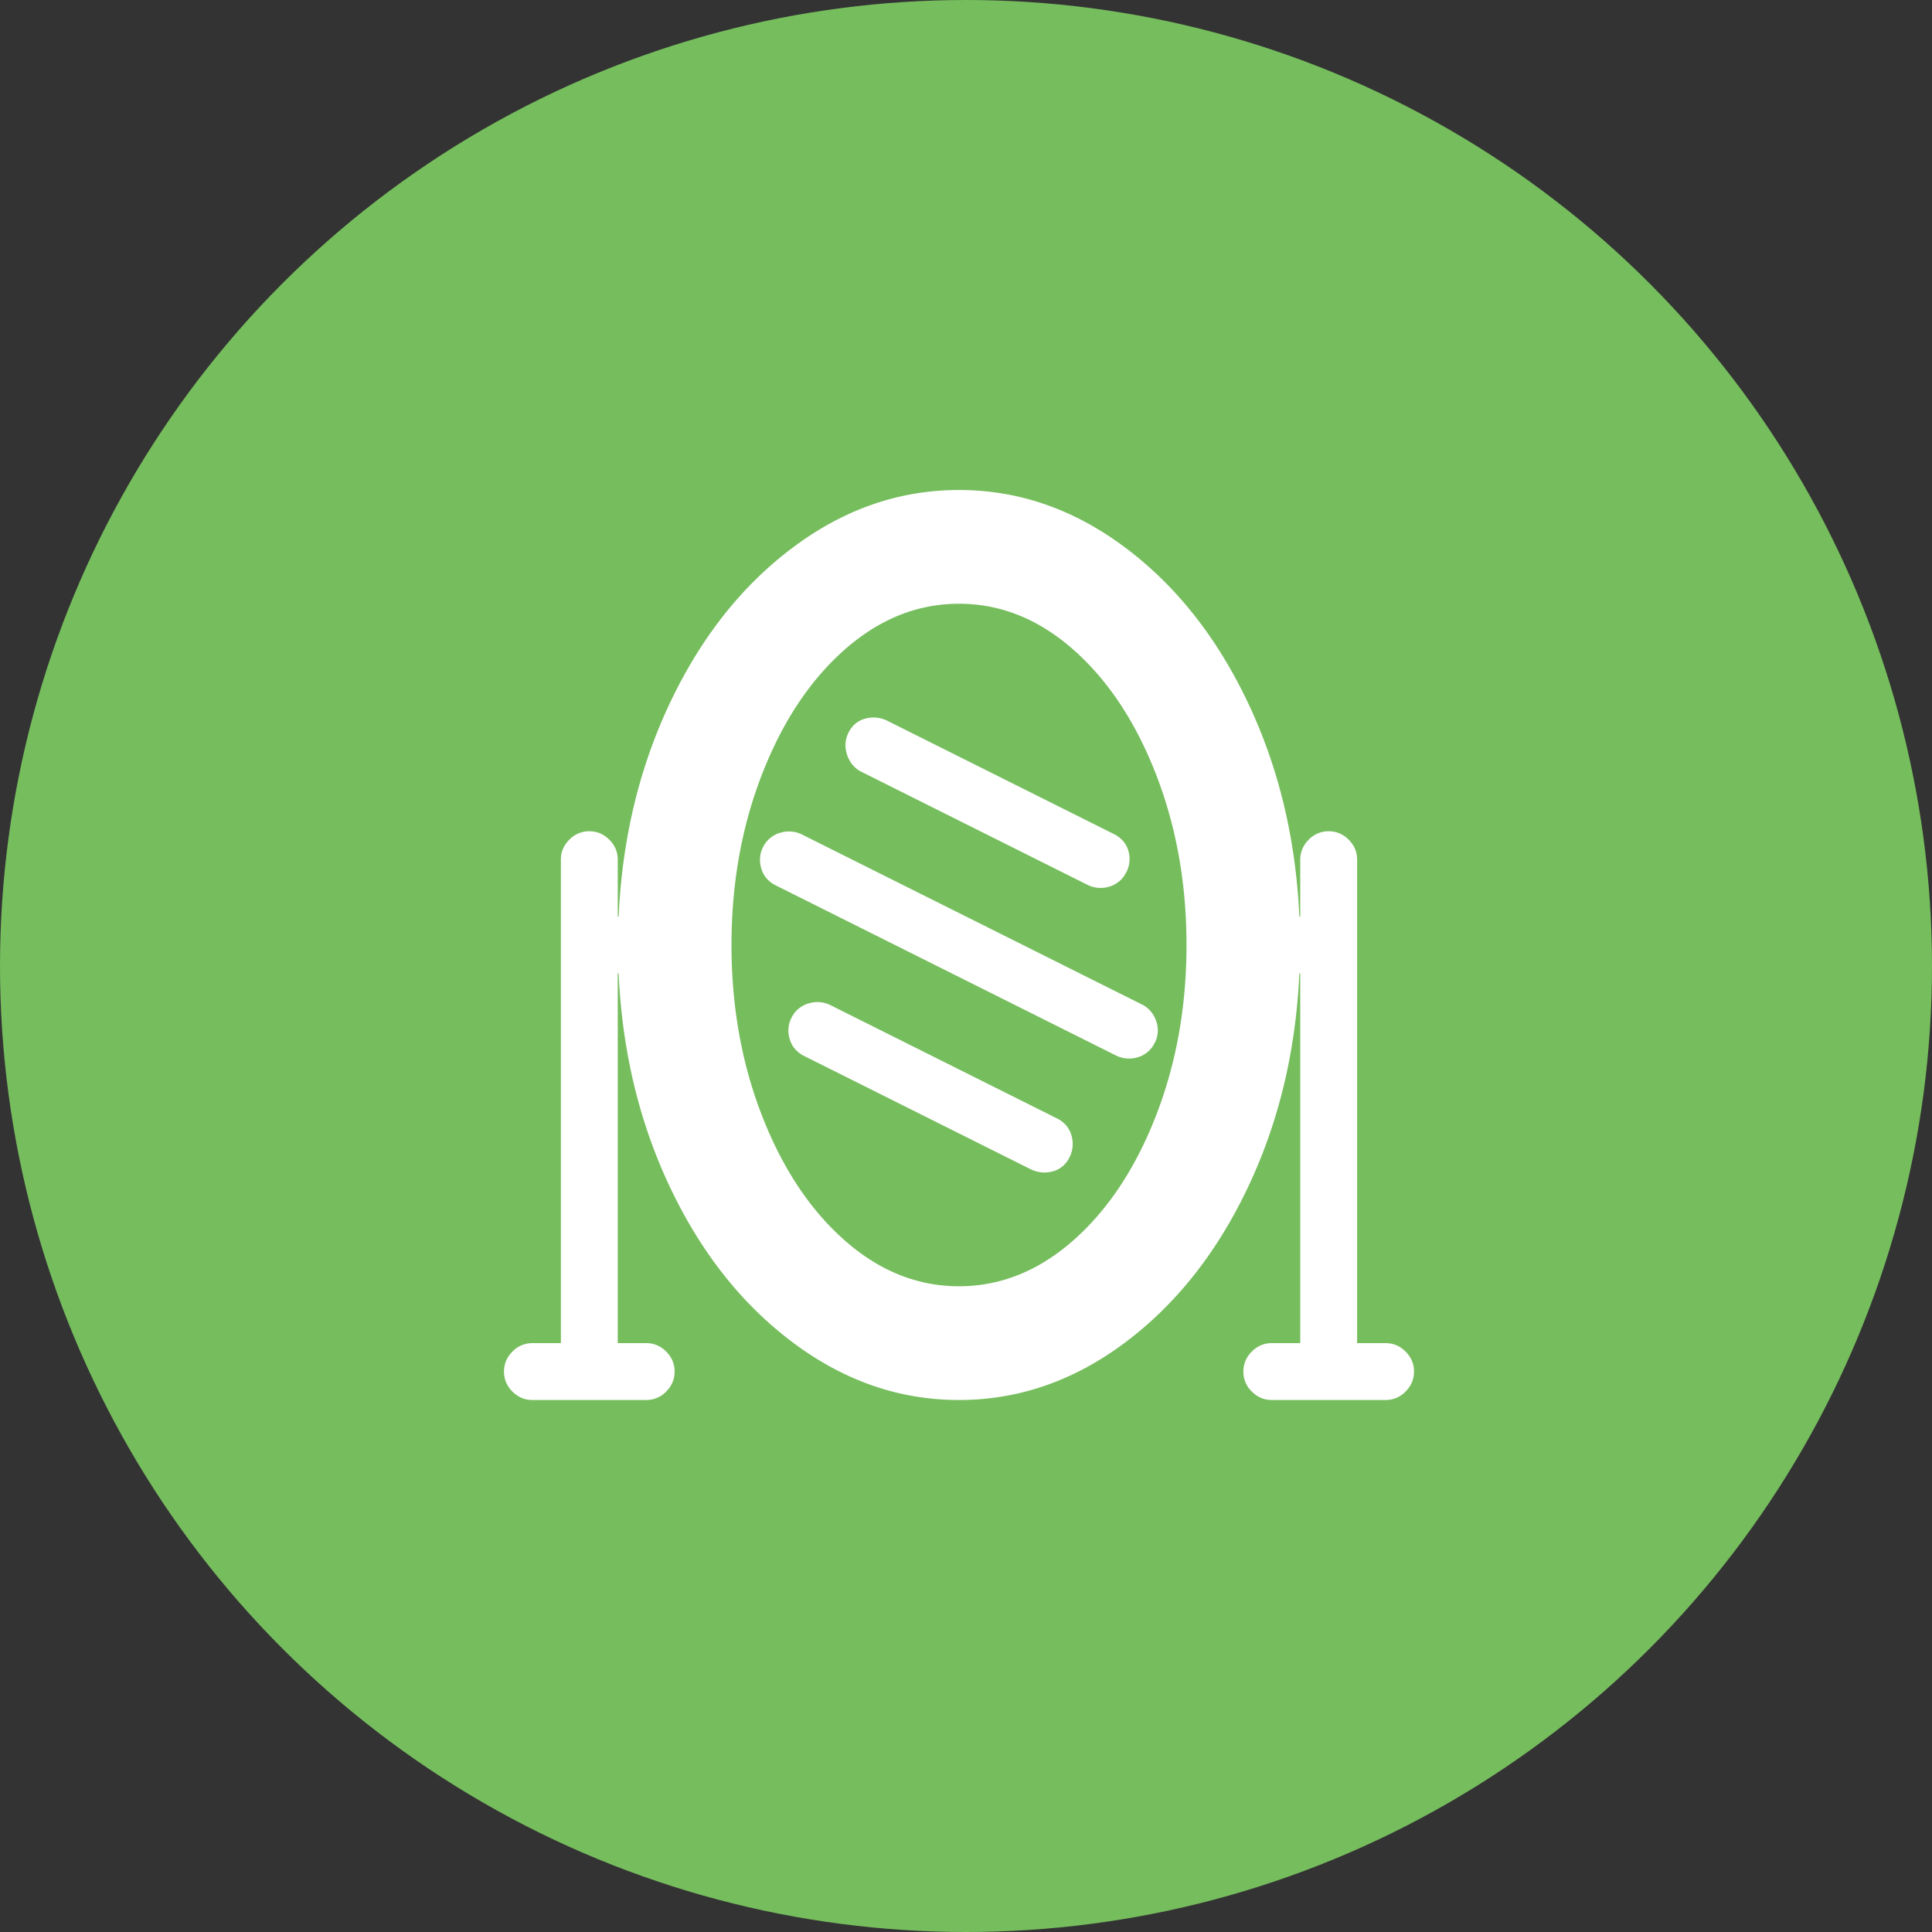 <svg width="138" height="138" fill="none" xmlns="http://www.w3.org/2000/svg"><rect width="100%" height="100%" fill="#333333" stroke="none"/><circle cx="69" cy="69" r="69" fill="#76BD5E"/><path d="M98.969 100h-8.125c-.55 0-1.026-.201-1.428-.603a1.952 1.952 0 01-.603-1.428c0-.55.2-1.026.602-1.428a1.952 1.952 0 011.429-.603h2.031V69.53h-.064c-.253 5.586-1.491 10.707-3.713 15.362-2.222 4.654-5.152 8.336-8.791 11.044C76.667 98.647 72.732 100 68.5 100s-8.167-1.354-11.807-4.063c-3.639-2.708-6.57-6.39-8.791-11.044-2.222-4.655-3.46-9.776-3.714-15.362h-.063v26.406h2.031c.55 0 1.026.201 1.428.603.402.402.603.879.603 1.429s-.2 1.026-.602 1.428a1.952 1.952 0 01-1.429.603h-8.125c-.55 0-1.026-.201-1.428-.603A1.952 1.952 0 0136 97.969c0-.55.201-1.026.603-1.428a1.952 1.952 0 011.428-.603h2.032V61.406c0-.55.2-1.026.602-1.428a1.952 1.952 0 011.429-.603c.55 0 1.026.201 1.428.603.402.402.603.878.603 1.428v4.063h.063c.254-5.586 1.492-10.707 3.714-15.362 2.221-4.654 5.152-8.336 8.791-11.044C60.333 36.353 64.268 35 68.5 35s8.167 1.354 11.807 4.063c3.639 2.708 6.57 6.39 8.791 11.044 2.222 4.655 3.46 9.776 3.713 15.362h.064v-4.063c0-.55.201-1.026.603-1.428a1.952 1.952 0 011.428-.603c.55 0 1.026.201 1.428.603.403.402.603.878.603 1.428v34.532h2.032c.55 0 1.026.2 1.428.602.402.402.603.879.603 1.429s-.201 1.026-.603 1.428a1.952 1.952 0 01-1.428.603zM68.5 43.125c-2.962 0-5.681 1.09-8.157 3.269-2.475 2.18-4.443 5.142-5.903 8.887s-2.19 7.818-2.19 12.219.73 8.474 2.19 12.22c1.46 3.744 3.428 6.707 5.903 8.886 2.476 2.18 5.195 3.269 8.157 3.269 2.962 0 5.681-1.09 8.157-3.269 2.475-2.18 4.443-5.142 5.903-8.887s2.19-7.818 2.19-12.219-.73-8.474-2.19-12.22c-1.46-3.744-3.428-6.707-5.903-8.886-2.476-2.18-5.195-3.269-8.157-3.269zM54.567 60.391a1.964 1.964 0 011.206-.92 2.101 2.101 0 011.555.158l24.375 12.187c.466.297.772.71.92 1.238a1.927 1.927 0 01-.19 1.524 1.94 1.94 0 01-1.206.952 2.101 2.101 0 01-1.555-.159L55.297 63.184c-.508-.297-.825-.72-.952-1.27s-.053-1.058.222-1.523zm23.074 2.793l-16.25-8.125a2.095 2.095 0 01-.92-1.27 1.993 1.993 0 01.19-1.555 1.826 1.826 0 011.206-.92 2.22 2.22 0 011.555.19l16.25 8.125c.508.296.825.709.952 1.238a2.032 2.032 0 01-.222 1.523 1.94 1.94 0 01-1.206.952 2.101 2.101 0 01-1.555-.158zm-18.282 8.632l16.25 8.125c.508.297.826.72.953 1.27s.052 1.069-.223 1.555a1.826 1.826 0 01-1.206.92 2.22 2.22 0 01-1.555-.19l-16.25-8.125c-.508-.296-.825-.72-.952-1.27a2.004 2.004 0 01.222-1.523 1.964 1.964 0 011.206-.92 2.101 2.101 0 011.555.158z" fill="#fff"/></svg>